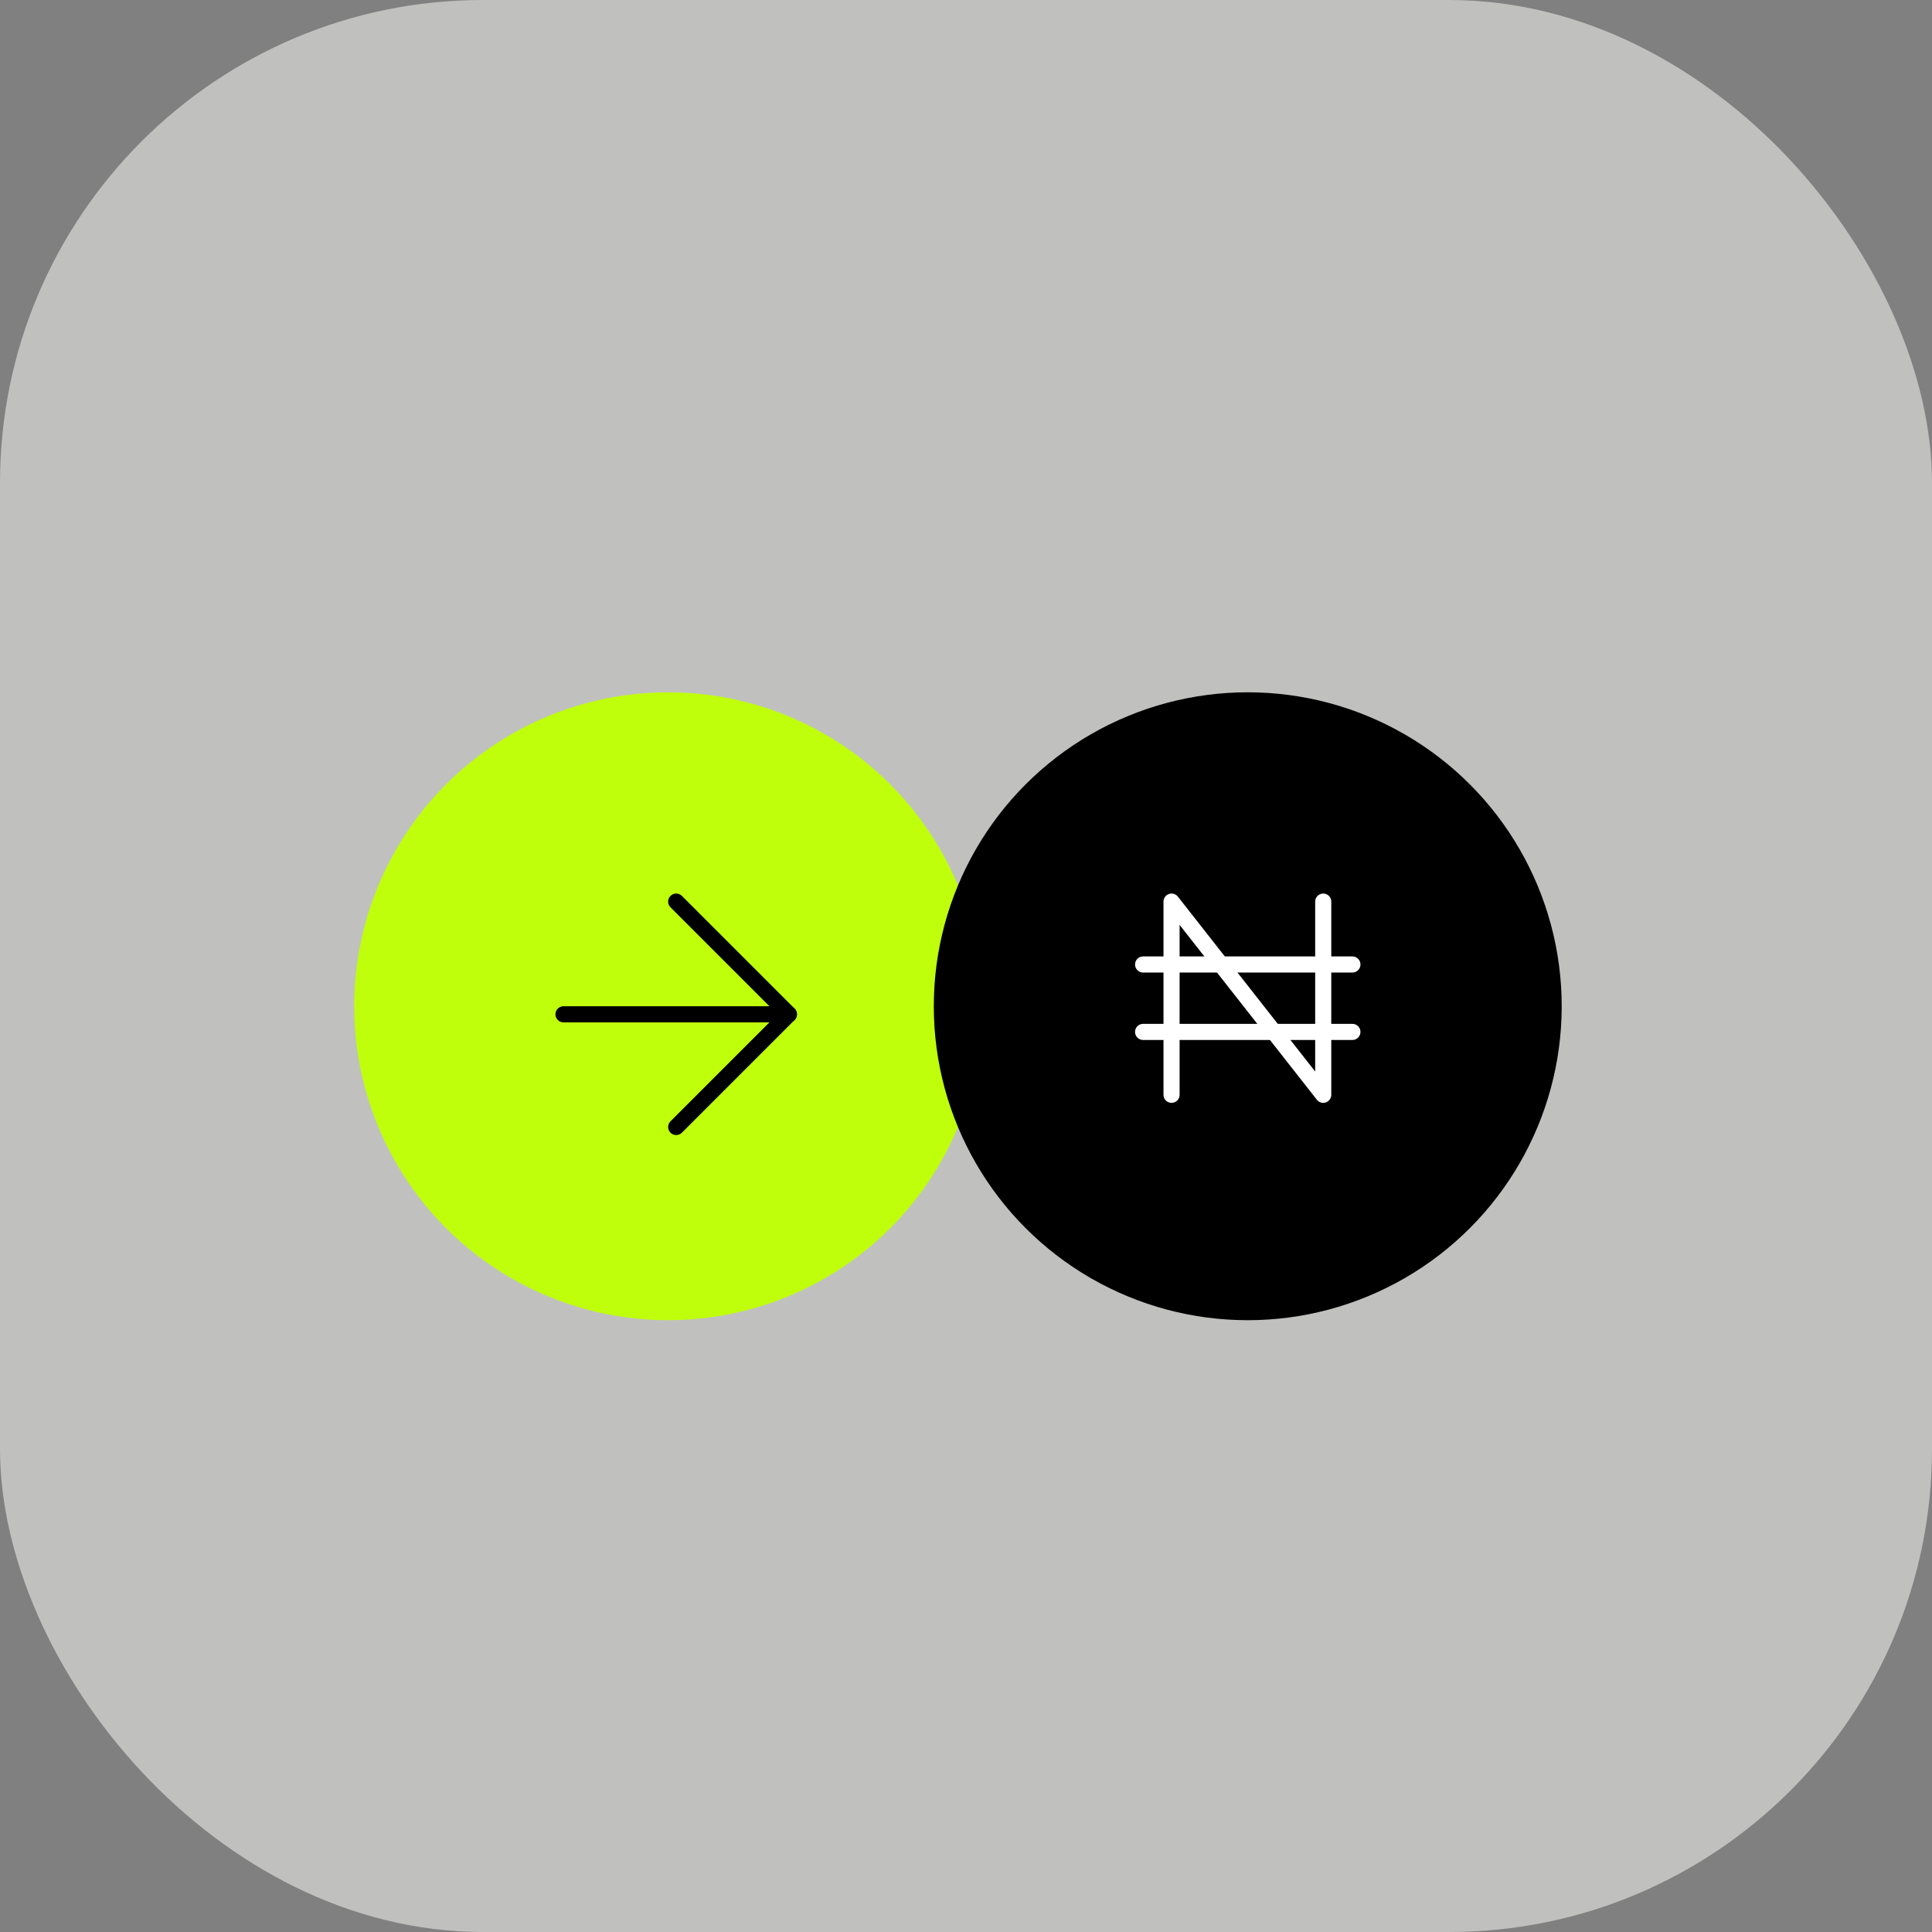 <svg width="120" height="120" viewBox="0 0 120 120" fill="none" xmlns="http://www.w3.org/2000/svg">
<rect x="0" y="0" width="120" height="120" fill="#808080" stroke="none"/>
<rect opacity="0.6" width="120" height="120" rx="30" fill="#EBEDE9"/>
<circle cx="41.5" cy="62.5" r="19.5" fill="#BFFF0B"/>
<path d="M35 63L49 63" stroke="black" stroke-linecap="round" stroke-linejoin="round"/>
<path d="M42 56L49 63L42 70" stroke="black" stroke-linecap="round" stroke-linejoin="round"/>
<circle cx="77.5" cy="62.5" r="19.5" fill="black"/>
<path d="M71 64.094H84" stroke="white" stroke-linecap="round" stroke-linejoin="round"/>
<path d="M71 59.906H84" stroke="white" stroke-linecap="round" stroke-linejoin="round"/>
<path d="M72.767 68V56L82.188 68V56" stroke="white" stroke-linecap="round" stroke-linejoin="round"/>
</svg>
